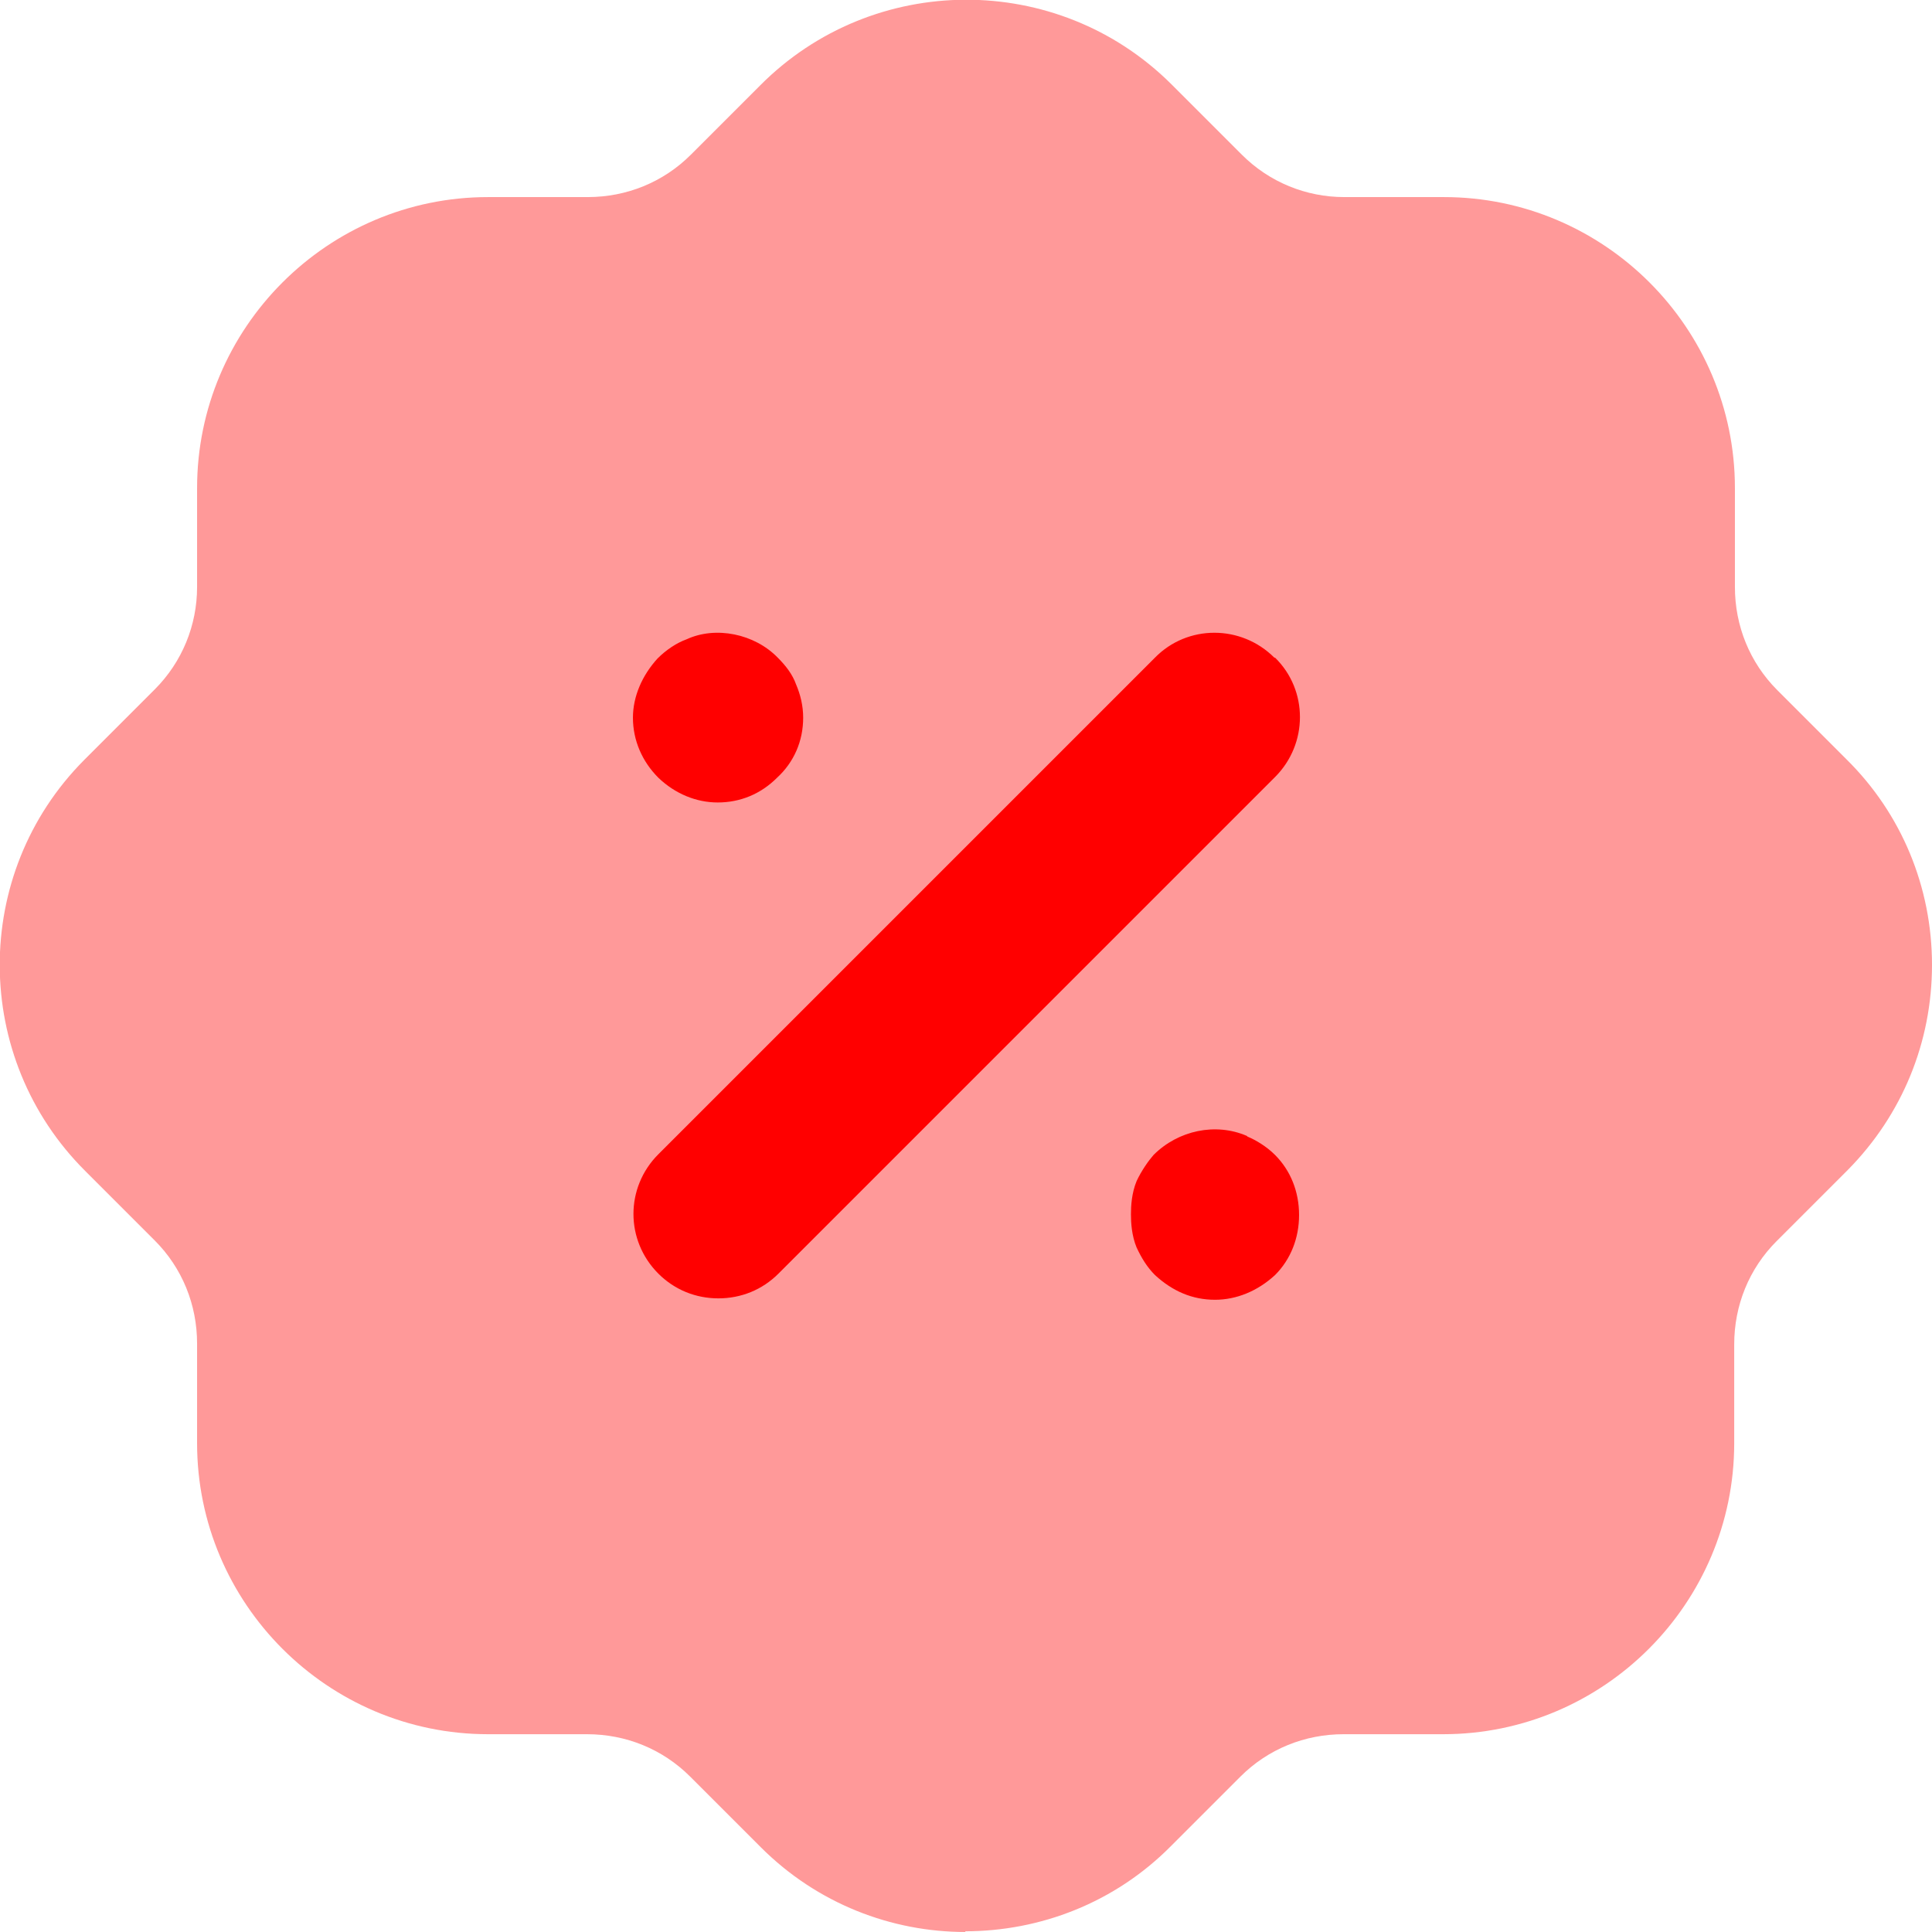 <?xml version="1.0" encoding="UTF-8"?>
<!DOCTYPE svg PUBLIC "-//W3C//DTD SVG 1.1//EN" "http://www.w3.org/Graphics/SVG/1.1/DTD/svg11.dtd">
<!-- Creator: CorelDRAW -->
<svg xmlns="http://www.w3.org/2000/svg" xml:space="preserve" width="7.055mm" height="7.055mm" version="1.1" style="shape-rendering:geometricPrecision; text-rendering:geometricPrecision; image-rendering:optimizeQuality; fill-rule:evenodd; clip-rule:evenodd"
viewBox="0 0 27.35 27.35"
 xmlns:xlink="http://www.w3.org/1999/xlink"
 xmlns:xodm="http://www.corel.com/coreldraw/odm/2003">
 <defs>
  <style type="text/css">
   <![CDATA[
    .fil1 {fill:red}
    .fil0 {fill:red;fill-rule:nonzero;fill-opacity:0.4}
   ]]>
  </style>
 </defs>
 <g id="Layer_x0020_1">
  <path class="fil0" d="M13.67 27.35c-1.05,0 -2.1,-0.4 -2.9,-1.2l-1 -1c-0.39,-0.39 -0.91,-0.6 -1.46,-0.6l-1.4 0c-2.27,0 -4.12,-1.85 -4.12,-4.12l0 -1.41c-0,-0.55 -0.21,-1.07 -0.6,-1.46l-0.98 -0.98c-1.61,-1.6 -1.62,-4.21 -0.02,-5.82l1 -1c0.39,-0.39 0.6,-0.91 0.6,-1.45l0 -1.4c0,-2.27 1.85,-4.12 4.12,-4.12l1.41 0c0.55,0 1.07,-0.21 1.46,-0.6l0.98 -0.98c1.6,-1.61 4.21,-1.62 5.82,-0.02l1 1c0.39,0.39 0.91,0.6 1.45,0.6l1.41 0c2.27,0 4.12,1.85 4.12,4.12l0 1.4c0,0.55 0.21,1.07 0.6,1.46l0.98 0.98c0.78,0.77 1.21,1.81 1.21,2.91 0,1.09 -0.42,2.12 -1.19,2.9 -0.01,0.01 -0.03,0.03 -0.04,0.04l-0.97 0.97c-0.39,0.39 -0.6,0.91 -0.6,1.46l0 1.4c0,2.27 -1.85,4.12 -4.12,4.12l-1.41 0c-0.55,0 -1.07,0.21 -1.46,0.6l-0.98 0.98c-0.8,0.81 -1.86,1.21 -2.92,1.21z"/>
  <path class="fil1" d="M11 11.01c-0.23,0.23 -0.52,0.35 -0.84,0.35 -0.3,0 -0.6,-0.12 -0.84,-0.35 -0.23,-0.23 -0.36,-0.53 -0.36,-0.85 0,-0.3 0.13,-0.6 0.35,-0.84 0.12,-0.12 0.27,-0.22 0.41,-0.27 0.41,-0.19 0.96,-0.08 1.29,0.26 0.12,0.12 0.21,0.24 0.26,0.38 0.06,0.14 0.1,0.3 0.1,0.47 0,0.33 -0.13,0.63 -0.37,0.85zm7.04 -1.7c-0.47,-0.47 -1.23,-0.47 -1.69,0l-7.03 7.03c-0.47,0.47 -0.47,1.22 0,1.69 0.23,0.23 0.53,0.35 0.85,0.35 0.32,0 0.62,-0.12 0.85,-0.35l7.03 -7.03c0.47,-0.47 0.47,-1.23 0,-1.69zm-0.39 6.77c-0.44,-0.19 -0.97,-0.08 -1.32,0.27 -0.07,0.08 -0.17,0.22 -0.24,0.37 -0.07,0.17 -0.08,0.35 -0.08,0.47 0,0.12 0.01,0.3 0.08,0.47 0.07,0.15 0.15,0.28 0.26,0.39 0.25,0.23 0.53,0.35 0.85,0.35 0.3,0 0.6,-0.12 0.85,-0.35 0.22,-0.22 0.34,-0.52 0.34,-0.85 0,-0.33 -0.12,-0.63 -0.34,-0.85 -0.12,-0.12 -0.27,-0.21 -0.39,-0.26z"/>
 </g>
</svg>
